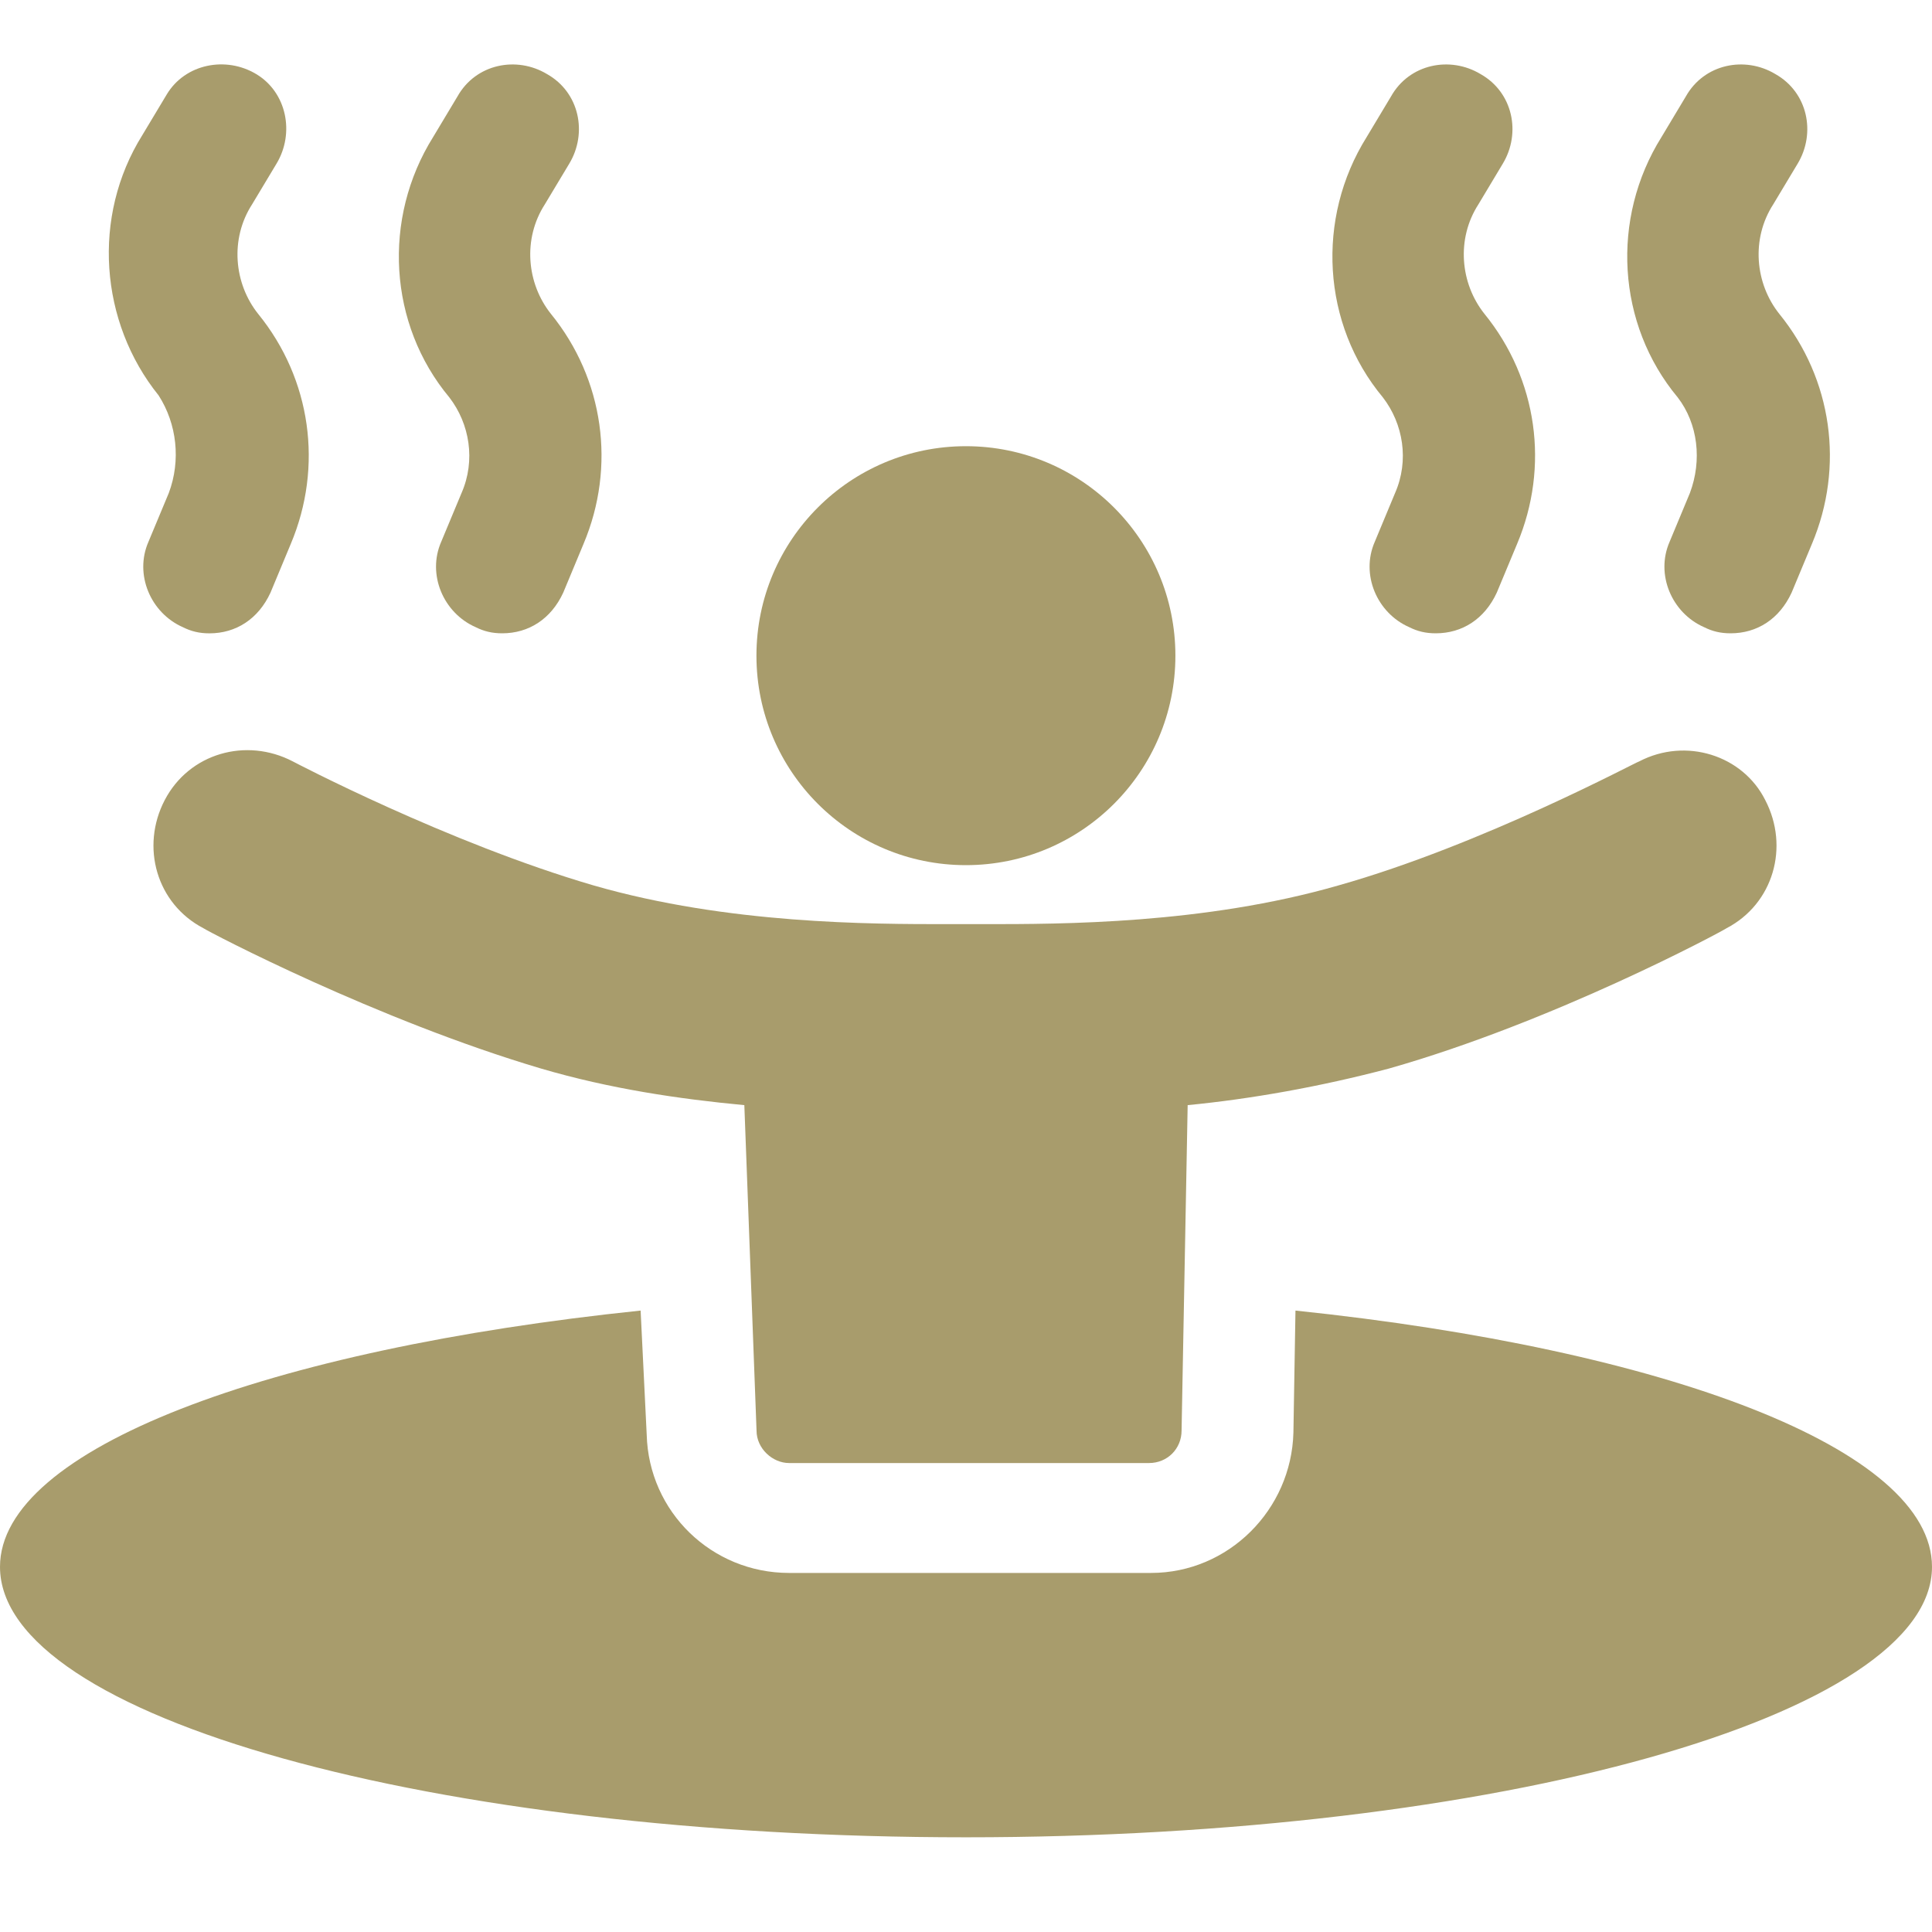 <svg width="60" height="60" viewBox="0 0 60 60" fill="none" xmlns="http://www.w3.org/2000/svg">
<g id="Frame 684898371">
<g id="Group">
<path id="Vector" d="M40.232 40.701L40.168 44.491C40.105 46.891 38.147 48.849 35.747 48.849H24.505C22.105 48.849 20.147 46.954 20.084 44.554L19.895 40.701C8.337 41.901 0 44.996 0 48.659C0 53.333 13.453 57.059 30 57.059C46.547 57.059 60 53.27 60 48.659C60 44.996 51.726 41.901 40.232 40.701Z" fill="#A89C6C"/>
<path id="Vector_2" d="M14.334 15.31L13.702 16.826C13.26 17.837 13.765 19.037 14.776 19.479C15.029 19.605 15.281 19.668 15.597 19.668C16.418 19.668 17.113 19.226 17.492 18.405L18.123 16.889C19.134 14.489 18.755 11.774 17.113 9.752C16.355 8.805 16.229 7.416 16.923 6.342L17.681 5.079C18.25 4.131 17.997 2.868 16.987 2.3C16.039 1.731 14.776 1.984 14.208 2.994L13.45 4.258C11.871 6.784 12.06 10.068 13.955 12.342C14.587 13.163 14.776 14.3 14.334 15.31Z" fill="#A89C6C"/>
<path id="Vector_3" d="M5.242 15.311L4.61 16.827C4.168 17.837 4.674 19.037 5.684 19.48C5.937 19.606 6.189 19.669 6.505 19.669C7.326 19.669 8.021 19.227 8.4 18.406L9.031 16.89C10.042 14.49 9.663 11.774 8.021 9.753C7.263 8.806 7.137 7.416 7.831 6.343L8.589 5.08C9.158 4.132 8.905 2.869 7.958 2.301C7.01 1.732 5.747 1.985 5.179 2.932L4.421 4.195C2.842 6.722 3.095 10.006 4.926 12.28C5.495 13.164 5.621 14.301 5.242 15.311Z" fill="#A89C6C"/>
<path id="Vector_4" d="M52.482 15.31L51.851 16.826C51.409 17.837 51.914 19.037 52.925 19.479C53.177 19.605 53.43 19.668 53.745 19.668C54.567 19.668 55.261 19.226 55.64 18.405L56.272 16.889C57.282 14.489 56.903 11.774 55.261 9.752C54.503 8.805 54.377 7.416 55.072 6.342L55.83 5.079C56.398 4.131 56.145 2.868 55.135 2.3C54.188 1.731 52.925 1.984 52.356 2.994L51.598 4.258C50.019 6.784 50.209 10.068 52.103 12.342C52.735 13.163 52.861 14.3 52.482 15.31Z" fill="#A89C6C"/>
<path id="Vector_5" d="M43.326 15.31L42.695 16.826C42.252 17.837 42.758 19.037 43.768 19.479C44.021 19.605 44.273 19.668 44.589 19.668C45.41 19.668 46.105 19.226 46.484 18.405L47.116 16.889C48.126 14.489 47.747 11.774 46.105 9.752C45.347 8.805 45.221 7.416 45.916 6.342L46.673 5.079C47.242 4.131 46.989 2.868 45.979 2.3C45.031 1.731 43.768 1.984 43.2 2.994L42.442 4.258C40.863 6.784 41.053 10.068 42.947 12.342C43.579 13.163 43.768 14.3 43.326 15.31Z" fill="#A89C6C"/>
<path id="Vector_6" d="M50.905 23.647C50.842 23.647 46.042 26.236 41.558 27.5C37.389 28.7 32.968 28.7 30.568 28.7H29.431C27.032 28.7 22.61 28.7 18.442 27.5C13.895 26.173 9.095 23.647 9.095 23.647C7.642 22.889 5.874 23.394 5.116 24.847C4.358 26.3 4.863 28.068 6.316 28.826C6.505 28.952 11.684 31.668 16.8 33.184C18.947 33.815 21.095 34.131 23.116 34.321L23.495 44.426C23.495 44.994 24 45.436 24.505 45.436H35.684C36.253 45.436 36.695 44.994 36.695 44.426L36.884 34.321C38.842 34.131 40.989 33.752 43.137 33.184C48.253 31.731 53.431 28.952 53.621 28.826C55.074 28.068 55.579 26.3 54.821 24.847C54.126 23.457 52.358 22.889 50.905 23.647Z" fill="#A89C6C"/>
<path id="Vector_7" d="M29.997 26.868C33.59 26.868 36.503 23.955 36.503 20.363C36.503 16.77 33.59 13.857 29.997 13.857C26.405 13.857 23.492 16.77 23.492 20.363C23.492 23.955 26.405 26.868 29.997 26.868Z" fill="#A89C6C"/>
</g>
</g>
</svg>
